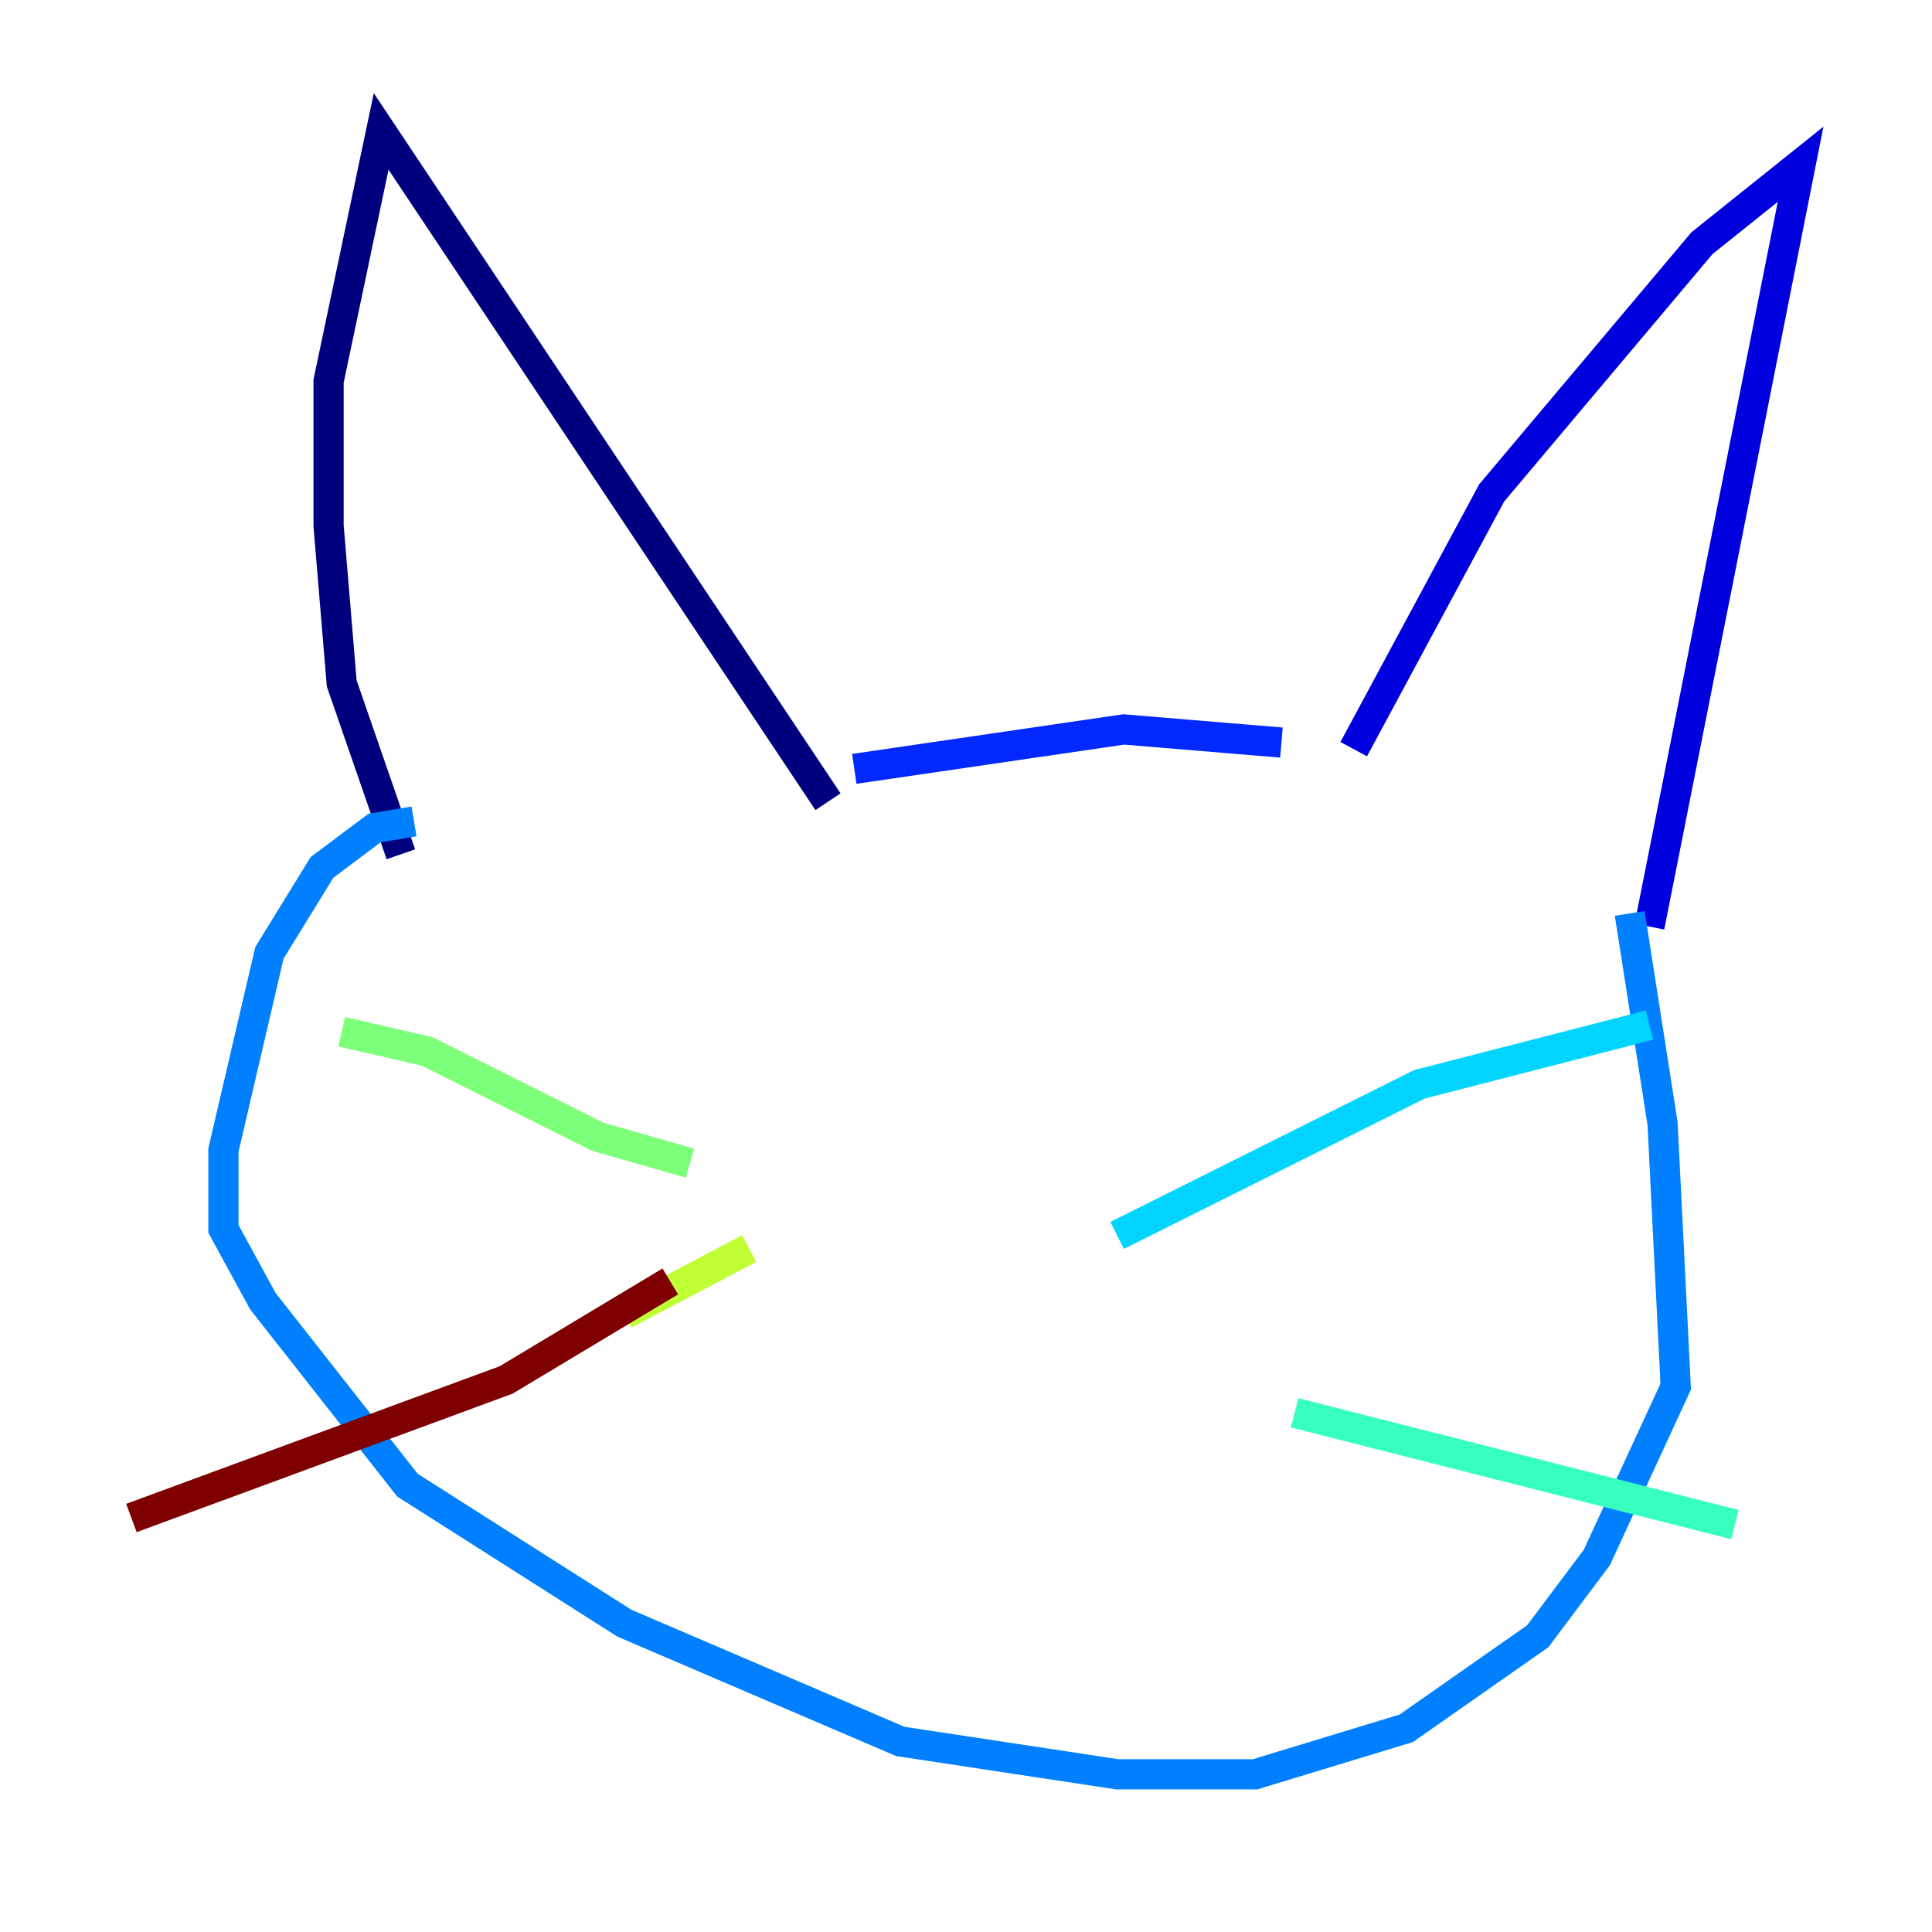 <?xml version="1.0" encoding="utf-8" ?>
<svg baseProfile="tiny" height="128" version="1.2" viewBox="0,0,128,128" width="128" xmlns="http://www.w3.org/2000/svg" xmlns:ev="http://www.w3.org/2001/xml-events" xmlns:xlink="http://www.w3.org/1999/xlink"><defs /><polyline fill="none" points="26.558,56.599 22.64,45.279 21.769,34.83 21.769,25.252 25.252,8.707 54.857,53.116" stroke="#00007f" stroke-width="2" /><polyline fill="none" points="89.687,49.633 98.83,32.653 112.762,16.109 119.293,10.884 109.279,61.388" stroke="#0000de" stroke-width="2" /><polyline fill="none" points="56.599,50.939 74.449,48.327 84.898,49.197" stroke="#0028ff" stroke-width="2" /><polyline fill="none" points="27.429,54.422 24.816,54.857 21.333,57.469 17.85,63.129 14.803,76.191 14.803,81.415 17.415,86.204 26.993,98.395 41.361,107.537 59.646,115.374 74.014,117.551 83.156,117.551 93.17,114.503 101.878,108.408 105.796,103.184 111.02,91.864 110.15,74.449 107.973,60.517" stroke="#0080ff" stroke-width="2" /><polyline fill="none" points="74.014,81.85 94.041,71.837 109.279,67.918" stroke="#00d4ff" stroke-width="2" /><polyline fill="none" points="85.769,93.605 114.939,101.007" stroke="#36ffc0" stroke-width="2" /><polyline fill="none" points="45.714,77.061 39.619,75.32 28.299,69.66 22.64,68.354" stroke="#7cff79" stroke-width="2" /><polyline fill="none" points="49.633,82.721 41.361,87.075" stroke="#c0ff36" stroke-width="2" /><polyline fill="none" points="45.714,84.898 45.714,84.898" stroke="#ffe500" stroke-width="2" /><polyline fill="none" points="47.891,82.721 47.891,82.721" stroke="#ff9400" stroke-width="2" /><polyline fill="none" points="46.15,85.769 46.15,85.769" stroke="#ff4600" stroke-width="2" /><polyline fill="none" points="43.537,87.51 43.537,87.51" stroke="#de0000" stroke-width="2" /><polyline fill="none" points="44.408,84.898 33.524,91.429 8.707,100.571" stroke="#7f0000" stroke-width="2" /></svg>